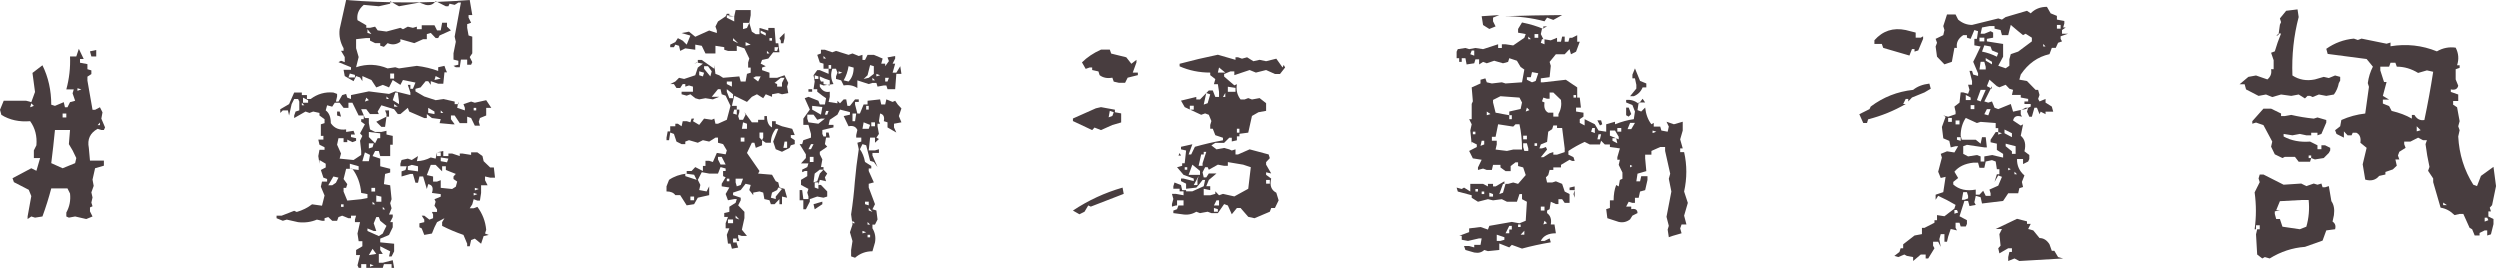 <svg width="379" height="41" viewBox="0 0 379 41" fill="none" xmlns="http://www.w3.org/2000/svg">
<path d="M4.184 33.205V32.818L4.746 29.725L4.359 28.775L2.109 27.615L1.898 27.018L4.746 25.506L5.52 25.893L6.082 23.959H5.133V22.799L5.52 22.025C5.637 20.619 5.32 19.4 4.57 18.369C2.93 18.51 1.477 18.193 0.211 17.42L0 16.646L0.562 15.275H3.973L4.746 15.486L5.309 13.94L4.922 11.057L6.434 9.896C7.324 11.701 7.77 13.693 7.77 15.873L8.332 16.049L9.668 15.486L9.844 16.26H10.23L10.617 15.486L11.391 15.275L11.004 14.15L11.18 13.553H10.055C10.5 11.912 10.688 10.248 10.617 8.561H11.566L11.953 7.4L12.691 8.947H12.129V9.51L13.254 9.721V10.494L13.852 10.67V11.232L13.254 11.619V12.217L14.027 16.646H14.414L15.152 16.26L15.539 17.033L15.363 17.982L15.926 19.318L15.75 19.705H15.363L14.801 19.529C13.652 20.162 13.207 21.123 13.465 22.412L13.641 24.346H15.75V25.119L14.414 25.506L14.027 27.229L14.203 28.178L13.852 29.162L14.027 29.936L13.852 30.709L14.027 31.271L13.641 31.447V32.045L14.027 32.818L13.078 33.205L11.391 32.818L10.441 32.994L10.055 32.818V32.221C10.547 31.33 10.734 30.369 10.617 29.338L10.23 28.564H7.77C7.395 29.994 6.949 31.412 6.434 32.818L5.309 32.994L4.746 32.818L4.184 33.205ZM9.492 25.506C10.125 25.248 10.758 24.99 11.391 24.732L11.566 23.959L11.004 22.799L10.441 21.85L10.617 19.705H8.332C8.168 21.393 7.98 23.068 7.77 24.732L9.492 25.506ZM15.152 18.967V18.58L14.801 18.967H15.152ZM10.055 17.807V17.209H9.492V17.807H10.055ZM5.133 16.049L4.746 15.662L4.57 16.26L5.133 16.049ZM12.34 13.553L11.742 13.377V13.764L12.34 13.553ZM13.852 8.561L13.641 7.787L14.59 7.576V8.561H13.852Z" fill="#483D3F"/>
<path d="M54.371 40.605L54.195 40.219L54.582 38.672H53.984V37.898L54.934 37.336V36.562H54.371L54.195 35.402L54.582 33.68H53.809V33.293L53.984 32.695H53.211V33.082H52.824L51.875 32.695L51.312 32.906L51.102 33.469H50.363L49.766 32.906L49.203 33.082V33.469H48.816L48.043 33.293C47.152 33.668 46.203 33.797 45.195 33.68L43.473 33.293L42.875 33.469L41.926 33.082V32.695H42.699L44.598 31.957L44.984 32.133C45.875 31.875 46.648 31.488 47.305 30.973L48.816 31.184L49.203 29.637L48.641 28.301L48.816 27.527H49.59V27.141L49.027 26.93L48.641 25.77L49.379 25.383V24.82L48.43 24.258V24.82L48.254 23.66L48.43 22.711H49.203V22.324L48.43 21.938L48.254 21.164H49.027V20.602H48.641V18.844L49.203 18.668V18.07L48.43 17.508V17.121L47.48 16.91L46.918 17.121L46.32 16.91L44.598 17.895V17.508L44.809 16.91L45.371 16.734V15.398L45.195 15.012H44.598L44.211 15.785L43.824 17.508L43.648 16.734H42.875L42.488 17.121V16.559L43.824 15.785L44.598 14.027H45.758V14.414H46.531V15.012H47.094C48.125 14.238 49.273 13.91 50.539 14.027L51.102 14.238V14.625L50.926 15.398H51.312L51.875 14.414L52.473 14.238L52.648 14.801L53.211 15.012V14.414L55.918 13.852L58.977 14.238L59.926 13.852L62.211 14.414V14.027L61.824 12.867H62.211V13.465H62.598L62.984 12.516L61.086 12.129L60.699 12.867L59.539 12.129L58.977 13.254L58.027 12.867L57.043 13.254L56.305 12.129L54.934 11.531V12.305L54.582 11.742L53.984 11.531L53.598 12.305L52.262 11.531L52.086 10.582H53.211V10.195L51.312 9.422L51.699 9.211L52.262 9.422V8.648L51.699 7.699H52.086V7.312C51.57 6.398 51.371 5.438 51.488 4.43L52.473 0C58.66 0.492 64.906 0.492 71.211 0L71.598 2.285H71.035V2.672L71.422 3.445L70.824 3.656V4.219L71.035 5.379L71.598 5.555V8.086L71.211 8.648L71.598 9.422L71.422 9.809H70.824V9.035H69.875L69.699 10.195H69.102L68.75 9.984L69.488 9.809V9.211L68.75 9.035V8.086L69.102 6.328L68.926 5.555L69.875 0.387H69.488L68.926 0.738L68.152 0.562L67.977 0.949H67.59L66.043 0.176C65.668 0.691 65.164 0.879 64.531 0.738L63.582 0.387L60.488 0.949L60.102 0.738L59.152 0.176V0.562L57.43 0.949L55.145 0.738C54.371 1.395 54.055 2.168 54.195 3.059L55.531 3.832V4.219H56.094L56.867 4.043L57.254 4.605L58.59 4.781L60.699 4.219L61.086 4.43L61.824 4.043L62.598 4.219L63.195 4.043V4.43H63.934V3.832H65.867L66.254 4.605H66.816L67.027 3.445H67.766V4.043L68.363 4.605L66.641 5.379L66.43 5.766H66.043L65.305 4.992L64.707 5.168V5.941H64.144L62.809 6.539L60.699 5.941V6.328C60.09 6.773 59.445 6.844 58.766 6.539L58.203 7.102L57.641 6.926V6.539H56.867L56.094 6.152V5.766H55.531L53.984 5.941V7.312L54.371 8.648L53.984 10.195C55.602 9.656 57.195 9.715 58.766 10.371L59.926 10.195L60.488 10.371L63.195 9.984C64.344 10.125 65.422 10.383 66.43 10.758V10.195L67.379 9.984L67.59 10.582L67.766 10.969H67.379L67.203 12.691H66.43L65.305 12.305V12.867L64.918 12.305H64.531L63.758 13.254L62.984 13.465V13.852L64.32 14.625L66.043 15.188L67.203 15.012L68.926 15.398V15.785H69.488V15.398L69.312 16.348L70.473 16.734V16.348L70.262 15.785L71.422 15.398L71.984 15.574L73.707 15.188L74.481 16.348H73.707V17.508L72.758 17.895L72.582 18.457L72.758 19.055H71.984L71.422 17.895L70.824 17.684V18.668H69.699L68.926 17.508H68.363V18.07L68.926 18.844H68.539L66.641 18.668L66.816 18.07L65.481 17.895L64.707 17.297V17.895H64.32L62.035 16.91L61.824 16.348L60.699 17.297H60.312L59.75 16.559L57.816 15.961L57.254 16.91L57.43 17.297H56.094L55.531 16.559H54.758L55.32 17.895H55.918V18.668L56.094 19.617L56.867 20.004H57.816L58.59 19.828V20.391L59.539 20.602V21.938H59.152V23.66H57.641L57.43 22.887H56.867L56.48 23.66L57.641 24.047V25.207L59.152 25.594V26.156L58.379 26.367L58.203 27.914L59.152 28.09L59.363 30.199L59.152 30.797L59.363 31.57L58.977 32.52H59.539V32.906L59.152 33.68H59.539V34.453L58.977 35.613L58.59 35.789L57.641 36.176V36.738L59.75 36.949V38.109L59.363 38.883H58.977L59.152 38.109L57.641 37.336V37.898L58.027 38.496H57.43V39.832H58.027L59.539 39.445L59.75 40.605H59.363V40.043H58.203L58.027 40.605H55.531V40.043H54.758V40.605H54.371ZM56.656 40.219L56.094 40.043V40.43L56.656 40.219ZM57.043 38.496L56.48 37.723L55.918 38.672L57.043 38.496ZM70.824 37.336V36.949L70.262 35.613C69.113 35.215 68.035 34.758 67.027 34.242V33.68L67.379 33.082L66.254 33.68L65.867 34.453L65.481 35.402L64.32 35.613L63.934 34.629L63.582 34.453V33.855L64.32 33.68V33.293L63.934 32.695H64.32L65.094 33.293L65.656 33.082V32.52L65.481 32.133H66.254V31.746L65.867 31.184L66.043 30.586L65.867 30.199L66.816 29.812V29.426L65.481 29.25C65.738 28.477 65.551 28.031 64.918 27.914L64.707 28.652L64.144 26.754H63.582L63.371 27.703H62.984L62.598 26.367H62.211L60.875 26.754V25.98L61.473 25.77L61.648 25.207H60.699V24.82L60.875 24.258L61.824 24.047L62.422 24.258L63.371 23.66L63.195 24.434C63.945 24.41 64.648 24.223 65.305 23.871L66.043 24.047L66.254 23.098L67.203 22.887V23.66H67.977V23.273H68.539L69.699 23.66V23.273H70.086L71.422 23.484V23.098H72.371L73.144 23.66L73.32 24.434L74.305 25.383H74.867L75.043 26.93H74.305L73.531 26.754V27.316L73.918 28.09H72.934V29.25L72.758 30.41H72.371L71.809 30.199L71.598 30.973L71.211 31.57H71.809L72.371 31.359C73.144 32.391 73.59 33.551 73.707 34.84L73.531 35.402L74.094 35.613L73.32 35.789L72.934 36.949L71.984 36.176L71.422 36.387L71.211 37.336H70.824ZM58.027 35.402L58.203 35.016L58.59 34.242L57.641 33.469L57.43 32.906H57.043L56.656 33.855L57.043 35.016H56.656L55.707 34.629V35.016L57.43 35.789L58.027 35.402ZM58.379 31.746L58.027 31.359V31.746H58.379ZM52.086 31.359V30.973H51.699V31.359H52.086ZM56.867 30.973L56.48 30.586V30.973H56.867ZM57.816 30.586V29.812L57.043 29.637V30.586H57.816ZM54.758 30.199L55.707 30.023V29.426L54.758 29.25C54.641 27.844 54.195 26.625 53.422 25.594H52.473L52.086 27.141L52.648 27.914L52.473 28.477H52.086V29.039L52.648 30.41L54.758 30.199ZM72.371 29.426L71.809 29.25V29.637L72.371 29.426ZM56.867 29.039V28.477H56.305V29.039H56.867ZM72.582 28.652L71.984 28.477V28.863L72.582 28.652ZM69.102 28.301L69.312 27.527L68.75 27.141V26.754L69.102 26.367L67.59 25.77V25.207H67.027V25.98L66.043 24.996H65.305L64.707 26.543L65.656 26.754V27.527H66.254L66.816 27.316V28.477L68.539 28.652L69.102 28.301ZM50.926 27.703L51.312 26.93L50.539 26.754L49.766 28.09H50.363L50.926 27.703ZM63.371 25.98V25.207L62.422 24.996L61.824 25.207V25.77L63.371 25.98ZM54.371 25.77V25.207L53.035 24.82V25.594L54.371 25.77ZM67.766 24.609L67.977 24.047L66.816 23.871V24.434L67.766 24.609ZM55.918 24.434L56.094 23.484L55.32 23.098L54.934 24.434H55.918ZM53.598 24.258L54.758 23.484V22.887L54.582 21.34L54.934 20.602L54.582 20.215L55.32 18.844L54.758 18.457V18.07H55.145V17.508H54.371L53.422 15.574H52.824V16.348H52.086L51.488 15.574H50.75L50.363 16.172L49.59 15.961L49.379 16.734C49.895 17.109 50.152 17.754 50.152 18.668C50.668 19.441 51.441 19.758 52.473 19.617V20.004L53.598 19.828L53.809 20.391H53.211V20.777L53.984 20.953V21.34L53.422 21.551L52.648 21.164V21.551H52.086V20.953H51.312L51.102 21.938L51.699 23.273L51.488 24.047L53.598 24.258ZM66.816 23.66V23.098H66.254V23.66H66.816ZM56.48 22.324L56.656 21.727H55.918V22.5L56.48 22.324ZM56.867 21.727L57.254 20.953H57.641V20.215L55.918 20.004V20.777L56.867 21.727ZM57.816 19.23L57.043 18.457L58.59 17.684V17.297L58.379 16.734H58.977V17.684H58.59L58.379 19.23H57.816ZM51.699 17.684L51.102 17.508V16.91H51.488L51.699 17.684ZM67.203 17.121L66.816 16.734V17.121H67.203ZM65.867 16.91L64.918 16.348V17.121L65.867 17.297V16.91ZM72.195 16.734V16.348H71.809V16.734H72.195ZM60.312 16.172L59.75 15.785V16.172H60.312ZM46.145 15.961L45.758 15.574V15.961H46.145ZM60.488 15.785V15.398L60.312 14.027H59.926L59.539 15.188L60.488 15.785ZM46.707 15.574V15.188L45.934 14.801V15.574H46.707ZM55.918 15.188L55.531 14.801L55.32 15.398L55.918 15.188ZM58.977 15.012L58.59 14.625V15.012H58.977ZM66.816 11.918L66.043 11.531L65.867 12.129L66.816 11.918ZM59.75 11.918V11.145H59.152V11.918H59.75ZM53.809 11.742V11.355L53.035 11.145L52.824 11.742H53.809ZM56.305 5.168L55.707 4.43V4.992L56.305 5.168Z" fill="#483D3F"/>
<path d="M129.625 39.076L129.027 38.865V37.916L129.238 36.545L128.852 35.209L129.238 34.049L129.027 32.502C129.285 30.814 129.473 29.174 129.59 27.58C129.73 25.963 129.93 24.311 130.188 22.623L129.977 21.639L130.574 21.463V20.865H129.801V20.479L129.977 19.705C129.742 19.189 129.297 19.002 128.641 19.143L127.902 17.596L128.852 17.385V16.998L127.34 16.611L126.953 17.385L125.793 18.158L125.617 18.932H126.355V19.318L124.668 19.705V20.303L124.844 20.689H125.23V20.092H125.617L125.793 20.865H125.23L125.055 21.85L125.406 22.236L124.281 23.01V23.396L124.668 24.17L124.457 25.33H124.844V25.717L125.406 26.314L125.055 26.877L125.23 27.475L124.281 27.264L124.07 28.037H124.457L125.406 29.021V29.795L124.844 29.971L123.895 29.795L122.77 30.182V30.568L122.172 31.729H121.785V32.115V31.518V30.357H121.223V28.811H121.609L121.785 30.182H122.559V29.795L122.383 29.197L122.559 28.635L121.434 28.037V27.264L122.383 26.701V25.928H121.996L121.609 26.104V25.717L122.383 25.33L122.559 24.768H121.434L122.172 23.959V23.396L121.223 21.85H121.609L121.785 21.252L122.945 20.865V20.303L122.559 18.932H121.785V17.982L122.77 16.611L121.996 14.889L122.559 14.678L124.07 15.275L124.281 15.838H125.055L125.23 14.889L124.668 14.502L123.895 13.904V13.518H123.121V13.904H122.559V13.518H123.332L123.508 12.357L123.332 11.408L123.895 10.635H124.281L125.617 11.197V10.424H124.844V9.65L124.281 9.475L123.895 8.314L124.457 8.104V7.541H125.055L126.18 7.928L126.742 7.717L128.641 8.314L129.238 8.104L130.188 8.49L130.75 8.314V9.088H131.137L131.523 8.314H132.473L133.809 8.877L133.598 9.65H134.195V10.037L134.758 9.264L134.547 8.701L135.707 8.49V8.877L135.32 9.65H135.707L135.32 11.021H135.883L136.48 10.037L136.656 11.197H135.883L135.707 13.518H134.547L134.371 12.955H133.984L133.035 13.131L132.859 12.568H132.262L131.699 12.744L129.977 12.182V13.342C129.344 12.943 128.652 12.815 127.902 12.955L127.516 12.182L126.742 11.971V11.584L126.953 11.021L126.742 10.424H126.18C125.898 11.221 125.957 11.994 126.355 12.744L124.844 12.955L124.281 12.744V13.131C124.656 13.787 125.16 14.045 125.793 13.904V14.678L125.617 15.451L126.953 15.662V15.275L127.34 15.662L127.902 15.065H128.289L128.465 16.049H128.852L129.625 15.065H130.188V15.451H129.625V15.838L129.977 17.209H130.363L130.926 15.838H131.523V15.275L133.422 15.065L133.598 15.838H134.195L134.371 15.065L135.32 15.451L135.707 15.275L136.094 15.838L136.656 16.436L136.27 17.596L136.656 18.545L135.531 18.756V19.318L135.883 20.092L134.547 19.318V18.545L133.984 18.369C134.125 17.713 133.938 17.326 133.422 17.209L133.246 18.369L133.422 18.756H133.035V19.143L133.246 20.303L132.859 20.865L133.246 21.076L132.648 21.639V20.865H131.91L131.699 22.799H132.648L133.246 22.623V23.186H132.262V23.572L133.035 25.33L132.473 24.557L131.91 24.381L131.312 22.025L130.75 21.85L130.363 22.623C130.738 23.139 130.996 23.783 131.137 24.557L132.086 25.154V25.541H131.699V25.928L132.473 27.65L131.699 27.861V28.424L132.648 30.955L132.262 31.729L132.859 31.904L133.035 33.275L132.648 34.049H132.262V34.611C132.66 35.268 132.789 35.982 132.648 36.756L132.262 38.092C131.254 38.092 130.375 38.42 129.625 39.076ZM110.957 37.705L110.746 36.932H110.359L110.184 35.596L110.57 34.611H110.008V33.838L110.359 32.889H109.797V32.291L110.57 32.115V31.342L111.52 30.744L111.695 30.182H111.309L110.359 30.357L110.008 29.408L110.57 28.424L109.41 28.248V27.861L110.008 26.877L109.621 26.701V25.928H110.008V25.541L109.234 25.33L108.848 26.314H107.512L106.387 26.104L105.789 27.264L106.176 28.037L106 28.811L107.125 29.021L107.512 28.248V29.584L105.789 29.971L105.227 30.955L104.102 31.131L103.117 29.584H102.379C102.121 29.209 101.676 29.021 101.043 29.021V28.248L101.43 27.264C102.18 26.748 103.07 26.432 104.102 26.314V25.928H104.84L105.402 25.33L106.562 25.928V25.154H106.949V24.381H107.512L108.074 24.557L108.672 23.186L110.008 23.396L110.184 22.799L109.621 21.85L108.848 21.639V20.865H108.461L107.512 21.463L106.562 21.252L105.789 21.639L104.453 21.252L103.891 21.463V21.85H103.328L102.555 21.463L102.168 20.303L101.605 20.092L101.43 21.252H101.043V20.865L101.219 19.916H101.605V19.143H102.379V18.756H102.766L103.328 19.143L103.504 18.369H104.102L104.664 18.545L104.84 17.982H105.227L105.051 18.369L106 18.932L106.738 17.982L107.898 18.158L108.285 17.982L108.461 18.756H108.848L110.184 18.158L110.746 16.049L110.008 14.502L109.41 14.291L109.234 13.518H108.848L107.898 14.678H109.023L108.074 15.065L106.949 14.889L106 15.065L105.402 14.889L104.664 14.291L104.102 14.502L103.328 14.291V13.904H105.051V13.131L104.453 12.955L103.891 13.131V12.744H103.504L103.117 13.342H102.555L102.168 12.744H101.605L102.379 12.357L102.941 11.795L103.715 11.971L105.402 11.408L105.789 10.248L106.562 9.65L105.613 9.475L105.227 9.65L105.789 9.475V9.088H106.387L108.285 10.424V9.861L108.461 11.197L109.023 11.408L109.621 11.795L112.082 11.584L112.293 12.357H113.031L113.242 11.197L113.805 11.021V10.248H113.418V9.475L113.594 8.877L112.855 7.33L111.695 6.943V7.717H110.359L109.797 7.541V7.154L108.461 6.943V8.104H106.949L106.387 6.943L105.402 6.768V7.541L103.891 7.33L103.117 7.717L102.941 6.943L102.379 6.768L102.168 7.154H101.605V6.768L102.379 6.381L102.766 5.783L103.504 6.17L104.102 6.768L104.664 5.396L103.328 5.01L104.453 4.799L105.402 5.572L107.512 4.623L108.672 5.01V4.623L108.461 4.025L108.848 3.252L110.008 2.479L110.184 2.092H110.57V2.479H111.309L111.52 1.529H113.805V2.303L113.594 3.463L113.98 4.799L114.578 5.186H115.141V4.236L116.477 4.623V4.236H117.426L117.602 6.557H117.988L118.164 7.928H117.215L116.477 8.877L115.527 9.088L115.316 9.65L116.09 10.037L115.527 10.248V10.635L116.652 11.021V11.795H117.812L118.938 11.408L119.5 12.568L119.324 13.131L119.5 14.115L118.551 14.291L117.988 14.115L117.039 14.291V14.678L116.09 14.291L115.703 14.889L114.754 14.291L113.98 14.678L113.242 15.451L111.309 14.502L110.957 16.049H111.695V16.611H112.082V16.998L111.906 17.596L112.082 18.158H112.645L113.031 17.385L112.855 16.998L113.98 18.545H114.93V18.158H115.879V17.596H116.266C116.266 18.486 116.523 19.061 117.039 19.318V18.369H117.602V18.756L118.551 19.143L120.098 19.529L120.484 20.479H119.887V20.865L120.484 21.252V21.85L119.887 22.025L119.711 22.412L118.551 23.01L117.602 22.623L117.215 21.463L117.988 19.529H117.602C117.109 20.162 116.863 20.865 116.863 21.639H116.09L115.527 21.252V22.025L114.578 22.412L114.367 21.639H113.98L113.242 23.186L115.141 25.928L114.93 26.314L117.039 26.49L117.602 27.475L117.988 27.65L118.164 28.424L118.938 28.635L119.324 29.971L118.551 29.795V30.955H118.164V30.182L117.426 30.955H116.863L116.652 30.357L115.879 30.182L115.703 29.197L115.141 29.021L114.191 29.197V29.584L113.594 28.811L113.805 28.037L113.031 27.861L112.293 28.811L111.133 29.197V29.584L112.293 29.971V30.357L111.906 31.131L112.855 32.115V33.065L112.469 34.822L113.242 35.772H112.469L111.906 35.596V35.982L112.082 36.545H111.695V36.932L111.906 37.529L110.957 37.705ZM111.695 36.756V36.158H111.133V36.756H111.695ZM131.91 35.982V35.596H131.523V35.982H131.91ZM131.312 35.209L130.75 34.998V35.385L131.312 35.209ZM131.91 34.049L131.523 33.662V34.049H131.91ZM129.625 33.838L129.238 33.451V33.838H129.625ZM111.133 33.838V33.275H110.359V33.838H111.133ZM112.082 33.275L111.52 32.678V33.065L112.082 33.275ZM132.262 32.115L131.699 31.518V31.904L132.262 32.115ZM123.508 31.729L123.332 30.955L124.668 30.568V30.955L123.508 31.729ZM131.699 31.131V30.568H131.137V30.955L131.699 31.131ZM105.227 30.357V29.795H104.664V30.357H105.227ZM117.602 30.182V29.795L118.551 28.635L117.988 28.424L117.812 28.811L117.039 29.197L116.863 29.971L117.602 30.182ZM124.07 28.635V27.65H123.508V28.424L124.07 28.635ZM112.293 28.037L112.645 27.088H111.52V27.65L111.695 28.248L112.293 28.037ZM110.57 27.475V27.088H110.184V27.475H110.57ZM123.895 27.475L124.281 26.314L124.844 25.717H124.281L123.508 26.314L123.332 27.65L123.895 27.475ZM105.613 27.264L105.227 26.49L103.891 26.314V26.701L105.613 27.264ZM110.008 24.943L109.41 23.783H108.848V24.17L109.234 24.943H110.008ZM123.332 24.557V23.783H122.77V24.557H123.332ZM122.945 22.623L123.332 21.85H122.945L122.559 22.623H122.945ZM119.324 22.412V21.463H118.938L118.762 22.412H119.324ZM112.855 21.463V20.865H112.293V21.463H112.855ZM115.703 20.865V20.092H115.141V20.865L115.527 21.252L115.703 20.865ZM131.699 19.529L131.91 18.932L130.926 18.545L130.75 19.529H131.699ZM113.242 19.529V18.756L112.645 18.545L112.469 19.529H113.242ZM132.648 19.143V18.545H132.086V19.143H132.648ZM124.07 18.756L125.055 17.982H124.457L123.895 18.158L123.332 17.385H122.383V17.982L122.559 18.545L124.07 18.756ZM129.625 18.369L129.801 17.209H129.238V18.369H129.625ZM124.457 17.385L124.668 16.225L123.121 16.049V16.611L124.457 17.385ZM125.406 17.385L125.617 16.822H125.23L125.055 17.385H125.406ZM111.695 17.385V16.611H111.309L111.133 17.209L111.695 17.385ZM131.699 16.611V16.049H131.312V16.611H131.699ZM111.133 14.889V14.291L110.184 13.518V13.904L110.57 14.889H111.133ZM110.957 13.131V12.357H110.184V12.744L110.957 13.131ZM118.551 13.131V12.568L118.938 11.795H118.375L117.426 12.568L117.812 12.744V13.131H118.551ZM125.793 12.955V12.182C125.301 12.041 124.797 11.842 124.281 11.584V11.971L124.457 12.357H124.844V12.744L125.793 12.955ZM114.93 12.357L115.316 11.584H114.578L114.191 11.795L114.93 12.357ZM128.641 12.357C129.156 11.842 129.414 11.139 129.414 10.248L128.641 10.037C128.523 10.81 128.277 11.525 127.902 12.182L128.641 12.357ZM134.547 12.357L134.758 11.795H134.195V12.357H134.547ZM132.648 12.182L132.262 11.795V12.182H132.648ZM131.699 11.795L132.473 11.197V10.037L131.91 9.861L131.523 11.408L130.926 11.971L131.699 11.795ZM106.562 11.584L106.738 11.021L106 10.81V11.408L106.562 11.584ZM107.688 11.584L107.898 10.81L107.336 10.037H106.738V10.424L107.688 11.584ZM124.07 11.584L123.508 11.408V11.971H124.07V11.584ZM133.422 11.408L132.859 11.197V11.584L133.422 11.408ZM127.691 11.021L127.129 10.81V11.197L127.691 11.021ZM126.004 10.424V9.861H125.617V10.424H126.004ZM125.23 8.877L124.844 8.49V8.877H125.23ZM116.652 8.104L116.266 7.717V8.104H116.652ZM117.812 7.717L117.988 7.154H117.426V7.717H117.812ZM113.805 6.768L113.031 6.381V6.943L113.805 6.768ZM111.906 6.557L111.133 5.783V6.17L111.906 6.557ZM118.375 6.557V6.17L118.164 5.783L118.938 5.01V5.783L118.762 6.557H118.375ZM117.039 6.17V5.783H116.652V6.17H117.039ZM116.09 5.396V5.01L115.316 4.623V5.01L116.09 5.396ZM113.242 4.236L113.594 3.463H112.645V4.412L113.242 4.236ZM111.309 3.252V2.479L110.184 2.303V2.689L111.309 3.252Z" fill="#483D3F"/>
<path d="M190.184 33.082L189.234 32.871L188.074 31.535H187.512L186.738 32.484L186.141 31.148L185.578 30.938L184.629 32.309H183.645L183.082 32.098L181.922 32.309L181.359 32.098C180.703 32.496 179.988 32.625 179.215 32.484L177.879 32.309V31.922L178.441 31.711L178.652 31.148H178.266L177.668 31.324V30.938L177.879 30.164L177.668 29.391H178.266L179.426 29.602V29.004H178.828V28.617H177.879V28.23L178.055 27.668L179.039 28.055L179.215 28.828H179.812V27.844L179.039 27.457V27.07H179.426L180.973 27.457V27.07L179.426 26.508L178.441 25.348L179.215 25.137V24.75L179.039 24.363L179.215 24.75H179.602L179.812 22.816L179.039 22.641V22.254L180.762 21.867L180.199 23.414H180.586L181.148 22.254C182.555 21.855 183.973 21.527 185.402 21.27V20.883L184.242 20.496L183.855 19.512H183.469V18.949L183.645 18.352L183.258 17.402L182.695 17.191L182.098 17.402L179.602 16.242L179.039 15.258L181.359 14.695V15.082H181.922L183.258 13.711H183.855L184.242 14.695H184.805V13.922L184.629 12.762H184.031L184.242 11.988L183.469 11.391V11.004C181.805 11.004 180.258 10.688 178.828 10.055V9.668C180.75 9.152 182.684 8.695 184.629 8.297L187.301 9.07V8.684H187.688L188.285 8.895L189.059 8.684L190.008 9.281L190.957 9.07L191.941 9.281L193.488 8.895L194.438 10.23L194.613 9.844L194.824 10.23L194.051 11.215H193.277L191.941 10.617L190.395 11.004L189.445 10.617L187.125 11.391V10.828H186.527L185.578 11.215V11.602L187.125 12.938L187.512 12.762C187.371 13.652 187.559 14.426 188.074 15.082H188.672L189.234 14.871L189.797 15.082L190.957 14.871L191.941 15.645V16.805L190.781 17.016L189.797 17.578L189.234 20.109L187.898 20.285V20.672H187.512V21.27L186.738 21.445V20.883H186.352L185.578 21.656H184.242L183.645 22.043L184.418 22.641L185.578 22.43L186.352 22.641L186.738 22.816L187.301 22.641V23.414H187.688L189.445 22.641L192.328 23.414L192.504 23.977L191.941 24.574V24.961L192.715 26.297L191.941 26.121V26.508L192.715 27.07C192.457 28.102 192.715 28.816 193.488 29.215L193.84 30.375L193.277 31.535H192.715L192.504 32.098L190.184 33.082ZM163.641 32.484L162.656 31.922C164.977 30.375 167.484 29.215 170.18 28.441L170.355 29.391L165.363 31.324L164.977 31.148L164.414 32.098L163.641 32.484ZM184.629 31.711L184.031 31.535V32.098H184.629V31.711ZM179.426 31.148V30.375H178.441V31.148H179.426ZM184.805 31.148V30.375H184.418L184.031 31.148H184.805ZM184.805 29.602L185.402 29.391L187.125 29.777L189.234 28.617L189.621 25.348L188.461 24.961L186.141 24.574V25.137H185.578L184.629 24.961L183.258 25.734L183.082 25.348H182.695L182.309 26.121L182.484 26.895H182.871L183.258 26.297H184.418L183.258 27.281L182.871 28.23H183.469V28.828L182.484 28.617V29.602H183.469L184.242 29.391V29.004L184.805 29.602ZM180.762 29.004L182.484 28.23L182.695 27.281H182.309L181.711 28.055L181.359 28.441L179.812 28.617V29.004H180.762ZM181.535 28.055V27.281L181.711 26.684L180.973 28.055H181.535ZM192.504 27.844V27.281H191.941V27.844H192.504ZM180.973 26.508H181.922V25.91L180.762 24.961L180.199 26.508H180.973ZM179.988 25.734V25.348H179.602V25.734H179.988ZM182.309 25.137V24.75L182.871 23.027H182.484V23.414H182.098L181.711 25.137H182.309ZM178.652 23.59L178.828 23.203L179.039 23.59H178.652ZM187.898 20.109V19.512H187.512V20.109H187.898ZM165.574 19.723L162.656 18.352V17.965L166.137 16.418L166.91 16.242L169.02 16.629V17.016L169.969 17.191V18.562L168.633 18.949L166.91 19.723L165.926 19.336L165.574 19.723ZM168.633 17.578L168.844 17.016L168.246 16.805L168.07 17.789L168.633 17.578ZM180.973 16.629V16.031H180.375V16.629H180.973ZM183.082 15.645L183.469 14.309L182.871 14.098L182.484 15.855L183.082 15.645ZM185.754 14.695V14.098L185.402 14.695H185.754ZM187.301 13.922V13.324L186.141 13.148V13.922H187.301ZM169.617 12.551L168.844 12.375L168.633 11.777C167.859 11.918 167.215 11.789 166.699 11.391L166.523 10.828L165.574 10.617V10.23H165.188L164.59 10.441L164.027 9.457C164.801 8.684 165.762 8.039 166.91 7.523H168.246L168.457 8.121L170.742 8.684L171.516 9.668L172.289 9.07V9.457L171.727 11.004H172.5V11.391L170.953 11.777L170.566 12.551H169.617ZM185.754 11.004L184.805 10.23L184.629 11.004H185.754Z" fill="#483D3F"/>
<path d="M223.496 38.282L222.16 37.895L221.949 37.297H222.723L223.496 37.508V37.122H224.445L224.621 36.137H224.234L222.547 36.524L221.598 36.348V35.751H221.211L222.723 35.188V34.626L224.445 34.415L225.57 34.801L225.781 34.239L229.191 33.641L230.352 33.852L231.301 33.465L231.477 30.583L230.738 30.196V29.422H230.352L229.965 30.583H228.453L227.68 30.196L226.344 30.372L225.57 30.196L224.059 30.583L223.109 29.985V29.598L221 29.036L220.824 28.438L221.598 28.649L221.949 28.438L222.898 29.036V27.875H224.832L225.57 28.262V27.875H226.344V28.262H226.73L228.066 27.489V27.875H228.629L229.402 27.665L230.141 27.875L231.301 26.54L230.914 25.38L230.141 25.169V24.606H229.754L229.016 25.169V25.942H228.242L227.469 25.38V24.993H226.344L226.168 25.766H225.395L224.832 25.555L224.059 25.766V25.38L224.621 24.219L223.285 24.008L222.723 22.883L223.883 22.286V21.899L223.109 21.512V21.899L222.898 19.79L223.109 18.84L222.723 18.067H223.109V15.747L223.285 15.36L223.109 13.251L224.445 12.653V12.09L225.184 11.88L225.395 12.477L226.168 12.653L227.68 12.477L228.242 12.653L230.738 12.477L231.09 10.543L230.527 10.157L229.965 9.208L228.805 8.821L228.629 9.383L227.855 9.594L226.52 9.208L225.395 9.594L224.832 9.383L224.234 9.77V8.997H223.672L223.496 9.594L222.336 9.77L222.16 8.821H221.598V9.383H221.211V8.821H220.824V7.836L221 7.45L222.16 7.274L222.723 7.45L223.672 7.274L224.832 7.45L227.117 6.711V7.274H227.68V6.711H228.242L229.402 6.887L231.09 5.727L231.301 5.165L230.141 4.954V4.391L230.738 3.407C232.004 3.665 233.082 3.993 233.973 4.391V4.004H234.535L233.762 4.391L233.586 5.165L233.973 5.938L235.098 6.114L236.047 5.727V6.325H236.645L236.82 5.551H237.207V6.325H237.77L237.945 5.727H238.332L239.105 5.34V6.325H239.492L238.93 7.836L238.156 8.223L237.945 7.45L237.207 8.223H236.645H235.871L234.922 9.383L235.098 9.981L234.922 11.704L233.586 11.88V12.477H233.973L237.383 12.09L239.105 13.251V14.797H239.492L239.668 16.309H238.93V16.907L240.055 17.083V17.68L239.492 18.067V18.63L240.23 19.016V18.067L241.777 18.84L242.34 19.79L243.5 19.965V18.84L244.836 18.454V18.84C245.844 18.442 246.793 18.184 247.684 18.067L247.859 16.907L247.473 15.922L246.523 15.536V15.149C247.25 15.079 247.883 15.278 248.422 15.747L249.02 14.973L249.406 15.536H248.422L248.246 16.696L248.809 16.907L249.406 16.309C249.523 17.34 249.84 18.184 250.355 18.84L250.707 18.63V19.192H251.691L251.867 19.79L252.816 19.965L252.992 19.192L252.641 18.454L253.766 18.84L255.102 18.454V19.79L254.715 21.125L255.102 22.497H254.715V23.059H255.312C255.758 25.028 255.758 27.02 255.312 29.036L255.875 30.758L255.312 32.692L255.664 34.028H254.926L254.715 34.626L254.926 35.364L253.59 35.751L252.992 35.962L252.816 34.801L252.992 34.239L252.641 32.868L253.379 29.036L252.992 27.102L253.203 26.329L252.43 22.883V22.286H251.691L250.355 22.883V23.446H249.406V24.008L249.582 25.942L248.246 26.329L248.07 27.489H248.633L248.809 26.715H249.758V27.278L249.406 28.825L248.633 29.036L248.422 29.985H247.859V30.758H247.473L246.91 30.583L246.523 31.321H247.297V31.708C247.93 31.59 248.246 31.79 248.246 32.305L247.473 32.692L247.121 33.255C246.605 33.653 246.031 33.782 245.398 33.641L243.676 33.079L243.5 31.708L244.062 31.532V30.372H244.625C244.625 29.481 244.754 28.708 245.012 28.051L245.398 28.262L245.574 27.278L245.961 27.102V26.153L245.398 24.993L245.574 24.219H245.188V23.833L245.574 22.497L244.062 22.286V21.899H243.289L242.727 21.337L242.551 21.899H241.004L240.23 21.512C239.363 21.911 238.543 22.368 237.77 22.883V23.446L238.543 23.833L238.719 24.395H238.332L237.945 24.219L236.645 24.993V25.38H235.484V25.766H234.922L234.711 26.54L234.359 26.891L234.535 27.665H235.309L235.871 27.489L236.82 27.875L237.207 29.036L237.945 29.422V30.758H237.207L236.82 30.196H236.258V30.934H235.871L235.098 30.583L234.922 31.708L234.535 31.919V32.305C235.051 32.68 235.238 33.255 235.098 34.028H235.66L235.871 35.364C234.723 35.364 233.961 35.751 233.586 36.524H234.148L234.922 36.137L235.098 36.735C233.574 36.993 232.121 37.309 230.738 37.684L229.191 37.122L228.805 37.508L227.293 36.911V37.895L225.57 38.071L225.008 37.895C224.633 38.27 224.129 38.399 223.496 38.282ZM228.066 36.348V35.962L226.906 35.575V36.524H227.469L228.066 36.348ZM231.09 35.575V34.977L230.527 35.575H231.09ZM228.805 35.364V34.801H229.191V34.239H228.805L228.242 35.364H228.805ZM230.527 34.415V34.028H230.141V34.415H230.527ZM234.535 33.852L234.148 33.465L233.973 34.028L234.535 33.852ZM234.148 31.919V31.321H233.586V31.919H234.148ZM238.719 29.985L238.543 29.422L238.719 28.825H237.945V28.438L238.719 28.262V29.985ZM226.344 29.809V29.422L225.781 29.212V29.809H226.344ZM225.008 29.422V29.036H224.621V29.422H225.008ZM227.855 29.212L228.242 27.875H227.855L227.293 29.422L227.855 29.212ZM224.059 29.036V28.649H223.672V29.036H224.059ZM247.473 25.169L247.121 24.993V25.38L247.473 25.169ZM234.922 23.235L235.484 23.059V23.446H236.047L237.207 23.059V22.497L236.82 19.403H236.047V19.016H235.484L235.309 19.579L234.711 19.965L234.535 21.512L233.586 21.899L233.375 22.497H233.762L234.359 22.286L234.535 22.672L233.586 23.833H233.973L234.922 23.235ZM230.738 22.672C230.738 21.266 230.609 19.989 230.352 18.84H229.754L229.402 19.192L227.117 18.84L226.73 20.739H226.168V21.337H226.906V21.899L226.73 22.672L228.453 22.883L229.402 22.672H230.738ZM231.688 22.883V22.497L231.477 21.723H230.914V22.286L231.09 22.883H231.688ZM233.023 22.11V21.723H232.637V22.11H233.023ZM225.008 21.899V21.337H224.621L224.445 22.11L225.008 21.899ZM245.188 21.723L245.012 20.95H244.449V21.337L245.188 21.723ZM242.551 21.125L242.727 20.352H242.34L242.164 21.125H242.551ZM231.477 21.125V20.563H230.914V21.125H231.477ZM245.398 21.125V20.739L244.836 19.79H244.062V20.563L245.398 21.125ZM223.672 20.352V19.965H223.285V20.352H223.672ZM241.777 20.176V19.403H241.391L241.215 19.965L241.777 20.176ZM251.094 19.965L250.531 19.79V20.176L251.094 19.965ZM245.785 19.965V19.403H245.188V19.965H245.785ZM247.297 19.579L247.859 18.63H247.121L246.734 19.579H247.297ZM242.551 19.016L242.164 18.243H242.727L242.902 18.84L242.551 19.016ZM229.191 18.067V17.469H228.805V18.067H229.191ZM246.91 17.68L246.523 17.469V16.309H246.91L247.297 17.294L246.91 17.68ZM236.258 17.68V17.294C236.633 16.637 236.762 15.922 236.645 15.149L235.484 14.024H234.922V14.973H234.535L233.973 14.797L233.762 15.36L234.148 15.536C234.031 16.309 234.219 16.825 234.711 17.083H235.484V17.68H236.258ZM225.957 17.294L225.395 16.907V17.469L225.957 17.294ZM228.805 17.469V16.907L230.527 16.52L230.738 15.536L230.352 14.797L227.469 14.586L226.344 15.149V15.536L226.73 17.083L228.805 17.469ZM231.863 16.696L231.477 16.309L231.301 16.907L231.863 16.696ZM238.93 14.797V14.411H238.543V14.797H238.93ZM247.121 14.586L248.07 13.426V12.864L247.859 11.88H247.473V11.317L247.859 10.368L248.633 12.266L249.582 12.653V13.251H249.02C248.762 13.883 248.316 14.329 247.684 14.586H247.121ZM232.812 12.266L233.199 11.106L232.25 10.93L232.074 11.704H231.477V12.09L232.25 12.477L232.812 12.266ZM223.496 8.434V7.661H223.109L222.898 8.223L223.496 8.434ZM234.148 6.711V5.938H233.762L233.586 6.501L234.148 6.711ZM232.074 5.938L231.688 5.551V5.938H232.074ZM233.199 5.727V5.165H232.637V5.727H233.199ZM225.781 4.391L224.832 3.794L224.621 2.458L227.293 2.282L226.344 2.669V3.231L226.73 4.004L225.781 4.391ZM234.148 3.231C232.25 2.715 230.223 2.458 228.066 2.458C230.973 2.364 233.891 2.305 236.82 2.282L235.484 3.02L234.535 2.669L234.148 3.231Z" fill="#483D3F"/>
<path d="M290.031 39.568V38.971L289.082 38.795L288.695 38.584L287.781 38.971L287.184 38.795L287.957 38.197L288.133 37.635H288.52V37.037L290.242 35.701L291.367 35.49V34.541H291.754L293.266 33.768V33.381H293.652V32.607L294.777 32.783L296.289 31.623L296.465 31.061C295.598 30.545 294.719 30.088 293.828 29.689L293.441 30.287V29.514L294.602 29.127L294.953 26.807L294.215 26.982L293.828 26.033L294.391 23.889L294.215 23.326L295.164 22.939L296.289 23.115L296.852 22.166H296.465L295.727 22.342L295.516 21.357L294.602 20.971L294.391 19.248L294.953 17.701L294.602 17.49L295.34 17.701L296.465 17.314V16.928L296.289 16.154L297.062 15.557L297.238 14.01H297.625L298.363 14.221L298.574 13.623L298.363 12.85H298.961V12.287L298.574 10.74H298.961L299.137 11.303L299.875 11.514V11.127L299.137 9.369L299.523 8.596L300.262 7.049L299.312 6.873V5.889H299.699L299.875 4.729L299.312 4.553L298.75 5.889L298.188 5.713V5.326H297.625C296.852 5.842 296.535 6.486 296.676 7.26H296.289L295.902 9.369L294.777 9.756L293.652 8.596L293.441 7.049L293.652 6.486L293.441 5.889L294.602 5.326L294.777 4.553L294.602 3.955L295.164 2.197H296.465L296.852 2.971C297.484 3.51 298.188 3.779 298.961 3.779L302.934 2.795L303.496 2.971L304.059 2.584L307.293 1.635L307.855 2.021C308.488 1.365 309.309 1.037 310.316 1.037L310.879 2.021L311.828 2.408V2.971L312.953 3.182V3.568L312.777 4.166H313.164L312.602 4.553V5.115H313.516L312.391 5.502V5.889L312.602 6.275L312.004 6.486L311.652 7.26H311.055L310.703 8.209C308.922 8.607 307.469 9.639 306.344 11.303L306.133 12.076L307.293 12.287L308.594 13.623H308.98L309.191 14.396L308.98 14.994L309.191 15.381L310.105 14.994V15.557L311.055 16.154L311.266 16.928H310.105V17.314L309.367 16.928L309.191 17.314L308.805 16.33H308.418L308.031 17.701H307.645L307.293 16.928L307.469 16.33H307.082L306.344 16.717V17.314L306.52 17.701C305.77 17.443 305.324 17.631 305.184 18.264L306.344 19.037L307.082 18.65L306.695 18.861L306.344 20.584C306.977 21.1 307.164 21.885 306.906 22.939L307.645 23.502V24.1L307.469 24.486L306.695 24.873V24.1H305.781C305.758 25.107 306.133 25.939 306.906 26.596L306.52 27.58L306.695 28.354L306.133 28.529L305.957 29.303H304.445L303.672 30.463L300.473 30.85L300.262 29.9L299.523 29.689L299.312 30.674L299.523 31.061L298.574 31.236L298.363 30.463H297.801L297.062 32.783L298.188 33.381V33.943L298.012 34.33H297.238L297.062 33.768H296.465V34.541L296.676 34.928L295.727 34.717L295.34 35.877L295.164 36.65H294.777V35.49H294.215L294.004 36.264L294.215 37.424L293.828 36.65H293.055V37.248L293.266 37.635L292.316 39.182H291.93V38.584H291.191L290.031 39.568ZM304.445 39.568V38.971L304.621 38.197H305.008V37.635H304.445L303.109 38.408L302.934 37.635L303.285 37.248L303.109 35.49L303.496 34.717H302.547L305.781 33.17L307.293 33.557V33.943H307.855L307.469 34.717L308.242 34.928L309.191 36.088C309.801 36.088 310.305 36.404 310.703 37.037L311.055 38.022H311.441L312.004 38.971L312.777 39.182L306.133 39.568L305.395 39.182L304.445 39.568ZM296.852 32.221L296.676 31.834H296.289V32.397L296.852 32.221ZM298.363 30.076V29.689L298.188 29.127H297.625L297.414 30.287H297.801L298.363 30.076ZM301.773 29.689V29.303L301.598 28.74L302.934 28.143L303.496 26.807L302.934 26.596L302.371 27.58L302.723 26.42H303.109V25.646H302.723L302.547 24.486L301.984 24.275L301.035 24.486L300.824 25.436H300.086L299.875 24.662H299.137C297.871 24.803 296.922 25.26 296.289 26.033L296.852 26.982L296.113 27.58V27.967C296.98 28.74 298.117 28.998 299.523 28.74V29.514H300.086L300.648 28.916L301.035 29.689H301.773ZM305.781 26.42L305.395 26.033V26.42H305.781ZM304.832 25.646L304.445 25.436V25.822L304.832 25.646ZM300.824 24.486V23.713L301.984 23.502L303.672 23.889V23.326L302.723 22.729V21.779L301.773 21.568V21.182L302.547 20.021H302.934V19.424H302.547V18.65L300.262 18.475L299.699 18.65L298.012 17.877C297.496 18.65 297.238 19.553 297.238 20.584L297.414 21.182H299.523L300.262 21.779L300.473 20.795H301.035L301.211 22.342H300.824L298.188 21.955L297.625 22.166V23.326L298.363 23.713L299.699 23.502L300.262 23.713V24.486H300.824ZM305.57 23.326V22.166L304.059 21.779V22.166L305.008 22.939V23.326H305.57ZM297.238 21.357V20.795H296.676V21.182L297.238 21.357ZM305.008 20.795V20.197L303.883 19.635V20.197L305.008 20.795ZM303.496 20.197L302.934 20.021V20.408L303.496 20.197ZM282.473 18.65L281.875 17.314L283.422 16.541L283.598 16.154C285.496 14.725 287.641 13.881 290.031 13.623C290.664 13.107 291.484 12.791 292.492 12.674L292.703 13.447L291.754 14.01L289.855 14.783L289.293 15.381V14.994H288.906L288.52 15.768H288.906C287.125 16.799 285.227 17.572 283.211 18.088L283.035 18.65H282.473ZM297.062 18.861V18.264H296.465V18.861H297.062ZM295.902 18.475V17.877H295.34V18.475H295.902ZM301.422 17.49L301.773 16.541H301.211L300.824 17.314L301.422 17.49ZM306.133 16.717L307.082 16.541L307.855 16.154V15.768H306.906V15.381H307.469V14.994L306.344 14.783V14.396H305.008L305.184 13.623L304.621 13.447L304.059 12.85L303.109 13.236L302.723 13.06L301.598 12.076L301.211 13.06L301.984 13.447V13.06L300.824 15.381L301.422 15.557L301.984 15.381L302.371 16.33L302.934 16.541L304.832 15.768L305.184 16.928L306.133 16.717ZM299.312 16.541V15.943H298.75V16.541H299.312ZM300.262 15.381L301.035 13.623H300.262L299.699 15.17L300.262 15.381ZM298.75 15.17V14.783L298.012 14.396V15.17H298.75ZM301.035 10.529V10.143L300.824 9.369H300.262L300.086 10.529H301.035ZM304.621 9.967V8.982L304.832 8.209L305.957 7.822L308.031 6.275V5.713L307.082 5.115L306.695 5.326L305.957 4.729L304.832 3.779L304.445 5.326H303.496L303.285 4.553L302.371 4.342V3.955H301.598L300.473 4.166L300.262 5.115H300.824L301.773 4.729L302.16 4.939V5.713L301.211 5.889V6.275L303.672 6.662V8.596L302.934 9.967L304.059 10.354L304.621 9.967ZM301.984 9.756V9.369L301.035 8.807V9.193L301.984 9.756ZM302.723 8.596L302.934 8.033L301.984 7.646L301.773 7.049L300.824 6.873L300.473 7.822C301.223 7.963 301.973 8.221 302.723 8.596ZM289.469 8.42L285.496 7.26L285.285 6.662H284.16V6.1C285.426 4.67 287.008 4.154 288.906 4.553L290.418 4.939V5.713H291.191L291.543 5.502V5.889L290.805 7.646L290.242 7.822V7.436H289.855L289.469 8.42ZM310.105 7.049L309.754 6.662V7.049H310.105ZM300.824 6.275V5.713H300.086V6.275H300.824ZM312.391 4.342V3.779H311.828V4.342H312.391Z" fill="#483D3F"/>
<path d="M342.961 39.182L342.188 38.584L342.012 35.525L342.188 34.752H341.801C342.059 32.9 342.059 31.037 341.801 29.162L342.574 27.615L342.398 27.053L342.574 26.455H343.137L346.195 28.002L348.867 27.826L349.641 28.213L350.766 27.826L351.328 28.002L351.926 27.826L352.102 28.389H352.488L353.051 28.213L353.438 30.498C353.812 31.014 353.941 31.717 353.824 32.607L353.613 33.592C354.012 33.85 354.141 34.236 354 34.752L352.664 34.928L352.102 36.475L349.43 37.424C347.531 37.565 345.75 38.15 344.086 39.182L343.348 38.971L342.961 39.182ZM375.164 35.701L374.777 34.752L374.391 34.541L373.441 32.432H372.879L372.105 32.607C371.473 31.975 370.77 31.6 369.996 31.482L368.871 27.615V27.053L368.098 25.893L368.309 25.295C368.051 24.146 367.852 22.998 367.711 21.85L367.922 21.252H367.324L366.586 20.865L365.426 21.463H364.477V21.85L364.688 22.412L363.738 23.01L363.527 23.572L363.738 24.17H363.141L363.352 25.119L362.754 25.682L361.629 26.068V26.455L360.68 26.666C360.164 27.299 359.461 27.486 358.57 27.229L358.184 24.908L358.781 22.412L357.832 21.639C357.949 20.889 357.75 20.385 357.234 20.127H356.672L356.496 20.514H355.898L355.336 19.916V20.865L354.211 20.303L354 19.74L354.773 19.143L354.949 18.193C356.098 17.678 357.305 17.35 358.57 17.209L359.133 13.166L358.957 12.604C359.074 11.713 359.332 10.881 359.73 10.107L358.781 8.947L352.875 8.174L352.664 7.4C353.93 6.51 355.324 5.994 356.848 5.854L357.445 6.064L358.008 5.854L361.805 6.627L362.402 6.451V7.014C364.84 6.615 367.184 6.873 369.434 7.787C370.324 7.271 371.273 7.084 372.281 7.225C372.727 8.092 372.797 8.982 372.492 9.896H372.879V10.283L372.281 10.494V12.041L372.668 12.99C372.551 13.506 372.176 13.693 371.543 13.553V13.94L372.668 14.326V15.31H371.895V15.873L372.492 16.26L372.879 18.369L372.668 19.143L372.879 19.74L372.668 20.689C372.809 23.385 373.57 25.822 374.953 28.002L375.516 28.213L376.113 26.666L378.012 25.295L378.398 28.213L377.801 31.096L377.449 31.482L377.625 32.045H377.238V32.818L378.012 33.205V33.978L377.625 35.525L377.062 35.701V34.928H376.676L375.902 35.315V35.701H375.164ZM342.574 34.752V34.154H342.012V34.752H342.574ZM349.641 34.365C350.016 33.076 350.133 31.729 349.992 30.322H348.867L345.633 30.498L345.07 31.869H345.633L344.859 32.045V32.432L345.07 33.205H345.633L346.02 34.365L348.656 34.752L349.641 34.365ZM377.238 33.381L377.062 32.994H376.676V33.592L377.238 33.381ZM370.945 31.096L370.383 30.709V31.096H370.945ZM348.48 24.521L347.918 23.783H346.371L346.02 23.959L344.859 23.396L344.297 22.236L344.473 21.463L343.137 18.967L342.012 18.58L341.449 18.756V18.369L343.137 16.471H344.297L345.809 17.209V17.596H346.371L347.355 17.42C348.48 17.678 349.617 17.865 350.766 17.982L351.328 17.807L352.664 18.193V18.58L351.926 20.303L351.328 20.514V20.127H350.379V20.514H349.641L348.656 20.303L347.531 20.514L346.195 20.303V20.689C347.344 21.322 348.68 21.58 350.203 21.463L351.328 22.025V22.623H351.926V22.025H352.488L353.262 22.412V22.799L353.051 23.186L352.277 23.959L350.941 24.17L350.379 23.959L350.203 24.521H348.48ZM350.379 23.959V23.572H349.992V23.959H350.379ZM366.973 19.74L366.375 19.143V19.916L366.973 19.74ZM365.637 17.982V17.42H366.023C366.398 18.053 366.902 18.311 367.535 18.193C368.051 15.756 368.496 13.318 368.871 10.881L367.922 10.67L366.586 11.057C365.555 10.424 364.477 10.107 363.352 10.107L363.141 9.51H362.402L362.191 10.107H360.855V10.67L361.418 12.428H361.805L361.242 14.537L362.191 15.1H361.242V15.697L362.191 16.084L362.578 16.822C363.727 17.08 364.746 17.467 365.637 17.982ZM349.43 14.924L348.48 14.326L347.355 14.537L345.809 14.326L344.473 14.713L343.523 14.326L342.398 14.537L340.5 13.553L340.289 12.779H339.516L340.852 11.654L342.012 11.443L343.734 12.041C344.227 11.643 344.414 11.127 344.297 10.494H344.684V9.123L344.297 7.998L344.859 7.787C345.117 6.896 345.434 5.994 345.809 5.08H345.422L345.07 5.467L345.422 5.291L345.633 3.744L345.809 3.357L345.633 2.795L346.582 1.635L348.305 1.424L348.48 2.584C347.73 5.42 347.414 8.373 347.531 11.443C348.539 12.1 349.676 12.299 350.941 12.041L352.277 11.654L353.051 11.83L354 11.443L354.773 11.654V12.217L354.562 12.604C354.445 13.236 354.199 13.81 353.824 14.326L352.664 14.537L351.539 14.326L350.59 14.713L350.203 14.537H349.816L349.43 14.924Z" fill="#483D3F"/>
</svg>
